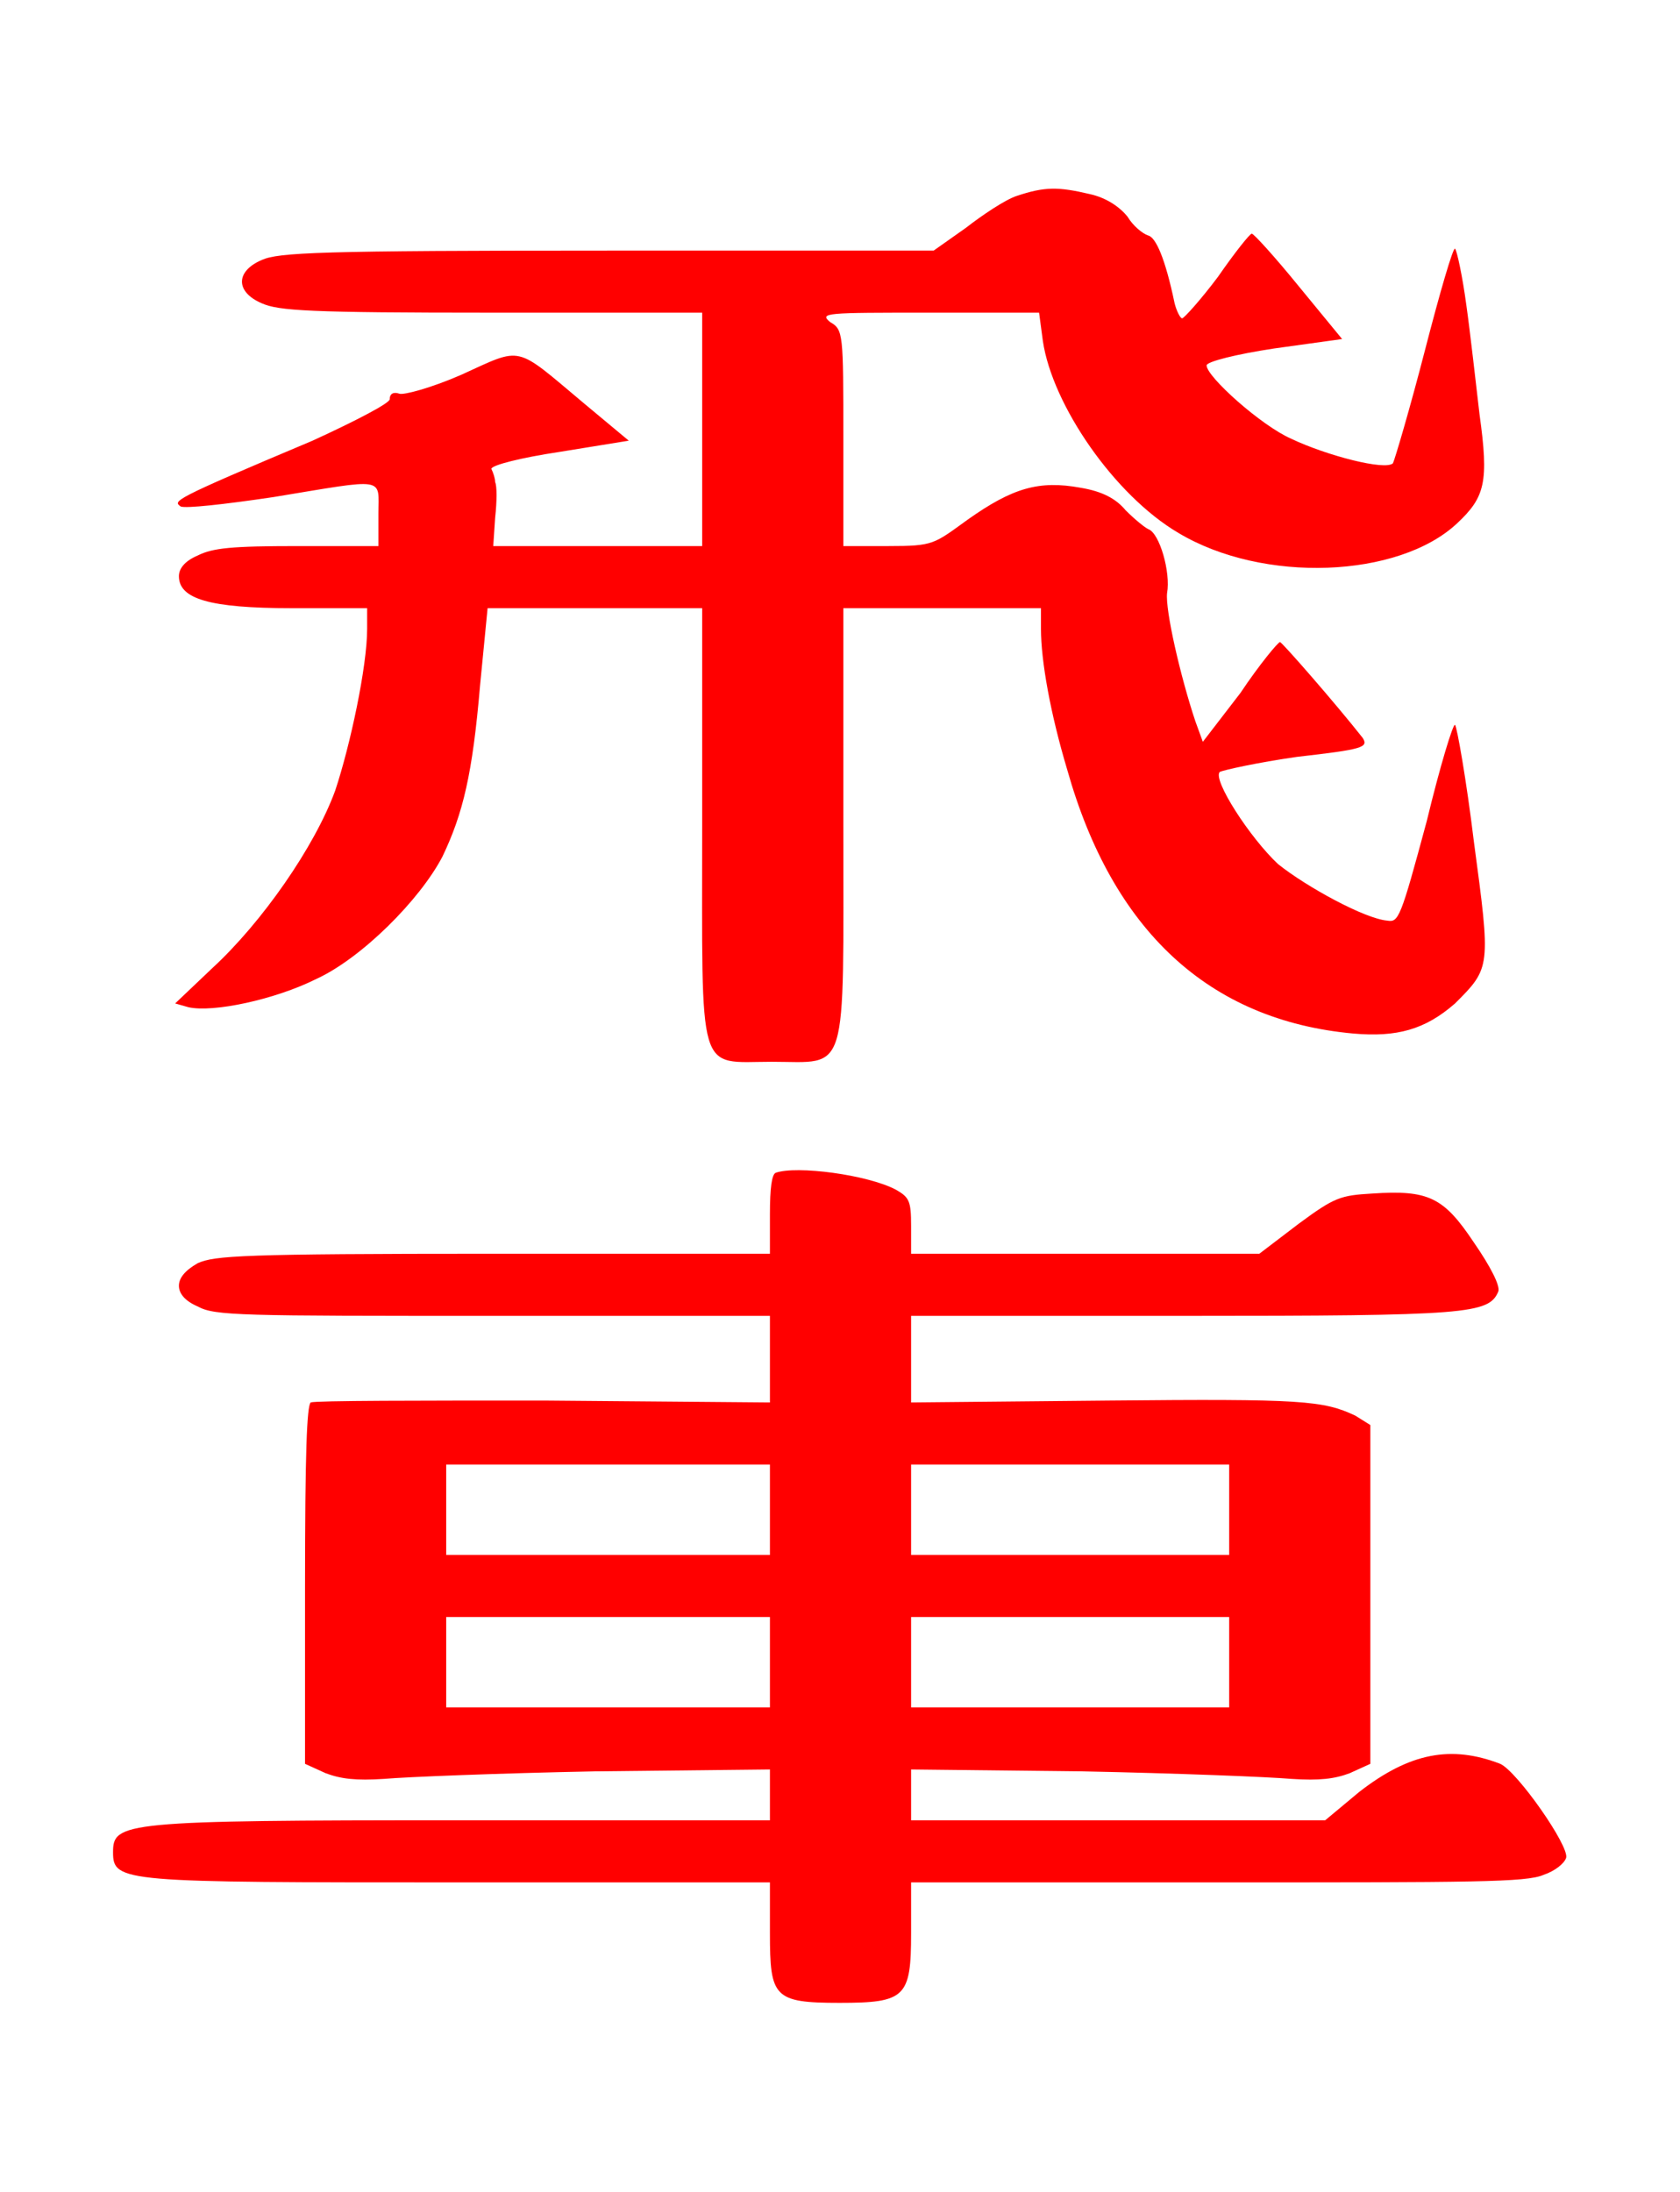 <?xml version="1.0" encoding="UTF-8" standalone="no"?>
<!-- This file was generated by dvisvgm 1.2 (x86_64-unknown-linux-gnu) -->

<!-- Sun Oct 13 08:33:28 2013 -->

<svg
   xmlns:dc="http://purl.org/dc/elements/1.1/"
   xmlns:cc="http://creativecommons.org/ns#"
   xmlns:rdf="http://www.w3.org/1999/02/22-rdf-syntax-ns#"
   xmlns:svg="http://www.w3.org/2000/svg"
   xmlns="http://www.w3.org/2000/svg"
   xmlns:xlink="http://www.w3.org/1999/xlink"
   xmlns:sodipodi="http://sodipodi.sourceforge.net/DTD/sodipodi-0.dtd"
   xmlns:inkscape="http://www.inkscape.org/namespaces/inkscape"
   height="58.014"
   version="1.1"
   viewBox="412.067 278.592 35.569 46.411"
   width="44.461"
   id="svg3978"
   inkscape:version="0.48.4 r9939"
   sodipodi:docname="promoted_gold_general.svg">
  <sodipodi:namedview
     pagecolor="#ffffff"
     bordercolor="#666666"
     borderopacity="1"
     objecttolerance="10"
     gridtolerance="10"
     guidetolerance="10"
     inkscape:pageopacity="0"
     inkscape:pageshadow="2"
     inkscape:window-width="640"
     inkscape:window-height="480"
     id="namedview3991"
     showgrid="false"
     fit-margin-top="5"
     fit-margin-left="3"
     fit-margin-right="3"
     fit-margin-bottom="5"
     inkscape:zoom="5.9971921"
     inkscape:cx="22.227641"
     inkscape:cy="30.754237"
     inkscape:window-x="0"
     inkscape:window-y="27"
     inkscape:window-maximized="0"
     inkscape:current-layer="svg3978" />
  <defs
     id="defs3980">
    <path
       d="m 3.16,-4.19 c -0.02,0.01 -0.03,0.08 -0.03,0.22 v 0.21 H 1.66 c -1.34,0 -1.48,0.01 -1.57,0.05 -0.07,0.04 -0.1,0.08 -0.1,0.12 0,0.04 0.03,0.08 0.1,0.11 0.09,0.05 0.23,0.05 1.57,0.05 h 1.47 v 0.23 0.23 l -1.2,-0.01 c -0.66,0 -1.21,0 -1.24,0.01 -0.02,0.02 -0.03,0.26 -0.03,0.98 v 0.94 L 0.77,-1 c 0.08,0.03 0.16,0.04 0.31,0.03 C 1.19,-0.98 1.69,-1 2.2,-1.01 l 0.93,-0.01 v 0.14 0.13 H 1.48 c -1.79,0 -1.84,0.01 -1.84,0.17 0,0.16 0.05,0.16 1.84,0.16 h 1.65 v 0.27 c 0,0.34 0.02,0.37 0.37,0.37 0.35,0 0.38,-0.03 0.38,-0.37 v -0.27 h 1.63 c 1.35,0 1.64,0 1.73,-0.04 C 7.3,-0.48 7.35,-0.52 7.36,-0.55 7.38,-0.61 7.1,-1.01 7.01,-1.05 6.75,-1.15 6.53,-1.11 6.26,-0.9 l -0.18,0.15 h -1.1 -1.1 v -0.13 -0.14 l 0.91,0.01 c 0.5,0.01 1,0.03 1.11,0.04 0.15,0.01 0.23,0 0.31,-0.03 l 0.11,-0.05 v -0.9 -0.9 L 6.24,-2.9 C 6.07,-2.98 5.96,-2.99 4.93,-2.98 L 3.88,-2.97 V -3.2 -3.43 H 5.33 C 6.84,-3.43 6.95,-3.44 7,-3.56 7.01,-3.59 6.96,-3.69 6.87,-3.82 6.71,-4.06 6.63,-4.1 6.33,-4.08 6.16,-4.07 6.13,-4.06 5.94,-3.92 L 5.73,-3.76 H 4.81 3.88 V -3.91 C 3.88,-4.04 3.87,-4.06 3.8,-4.1 3.65,-4.18 3.27,-4.23 3.16,-4.19 z M 3.13,-2.4 v 0.24 H 2.27 1.41 V -2.4 -2.64 h 0.86 0.86 z m 2.44,0 v 0.24 H 4.72 3.88 V -2.4 -2.64 h 0.84 0.85 z m -2.44,0.81 v 0.24 H 2.27 1.41 v -0.24 -0.24 h 0.86 0.86 z m 2.44,0 v 0.24 H 4.72 3.88 v -0.24 -0.24 h 0.84 0.85 z"
       id="g0-18"
       inkscape:connector-curvature="0" />
    <path
       d="m 4.44,-4.38 c -0.06,0.02 -0.18,0.1 -0.27,0.17 L 4,-4.09 H 2.27 c -1.54,0 -1.75,0.01 -1.84,0.05 -0.14,0.06 -0.14,0.17 0,0.23 0.09,0.04 0.25,0.05 1.22,0.05 h 1.12 v 0.62 0.62 H 2.21 1.66 l 0.01,-0.15 c 0.01,-0.09 0.01,-0.17 0,-0.19 0,-0.02 -0.01,-0.05 -0.02,-0.07 0,-0.02 0.16,-0.06 0.36,-0.09 l 0.37,-0.06 -0.24,-0.2 c -0.37,-0.31 -0.32,-0.3 -0.65,-0.15 -0.16,0.07 -0.31,0.11 -0.33,0.1 -0.03,-0.01 -0.05,0 -0.05,0.03 0,0.02 -0.17,0.11 -0.41,0.22 -0.76,0.32 -0.74,0.32 -0.7,0.35 0.03,0.01 0.22,-0.01 0.49,-0.05 0.61,-0.1 0.56,-0.11 0.56,0.09 v 0.17 H 0.62 c -0.35,0 -0.45,0.01 -0.53,0.05 -0.07,0.03 -0.1,0.07 -0.1,0.11 0,0.12 0.16,0.17 0.6,0.17 h 0.4 v 0.11 c 0,0.2 -0.09,0.62 -0.17,0.86 -0.11,0.3 -0.39,0.7 -0.65,0.94 l -0.2,0.19 0.07,0.02 C 0.17,-0.04 0.5,-0.11 0.72,-0.22 0.96,-0.33 1.27,-0.64 1.39,-0.87 1.5,-1.1 1.55,-1.31 1.59,-1.78 L 1.63,-2.19 H 2.2 2.77 v 1.15 c 0,1.36 -0.03,1.26 0.37,1.26 0.41,0 0.38,0.1 0.38,-1.26 v -1.15 h 0.53 0.52 v 0.11 c 0,0.17 0.05,0.45 0.14,0.75 C 4.95,-0.48 5.46,0 6.23,0.07 6.46,0.09 6.61,0.05 6.77,-0.09 6.96,-0.28 6.96,-0.28 6.87,-0.95 6.83,-1.28 6.78,-1.56 6.77,-1.57 6.76,-1.58 6.69,-1.35 6.62,-1.06 6.48,-0.54 6.47,-0.52 6.41,-0.53 6.29,-0.54 5.98,-0.71 5.83,-0.83 5.68,-0.97 5.48,-1.28 5.52,-1.32 5.54,-1.33 5.72,-1.37 5.93,-1.4 6.28,-1.44 6.31,-1.45 6.28,-1.5 6.13,-1.69 5.85,-2.01 5.84,-2.01 c -0.01,0 -0.11,0.12 -0.21,0.27 L 5.43,-1.48 5.39,-1.59 C 5.31,-1.83 5.23,-2.18 5.24,-2.27 5.26,-2.38 5.2,-2.59 5.14,-2.61 5.12,-2.62 5.07,-2.66 5.02,-2.71 4.97,-2.77 4.9,-2.81 4.78,-2.83 4.56,-2.87 4.42,-2.83 4.18,-2.66 4,-2.53 4,-2.52 3.76,-2.52 H 3.52 v -0.57 c 0,-0.56 0,-0.58 -0.07,-0.62 -0.06,-0.05 -0.02,-0.05 0.52,-0.05 h 0.59 l 0.02,0.15 c 0.05,0.34 0.38,0.82 0.72,1.02 0.45,0.27 1.17,0.24 1.48,-0.05 C 6.93,-2.78 6.95,-2.86 6.9,-3.22 6.88,-3.39 6.85,-3.66 6.83,-3.8 6.81,-3.95 6.78,-4.09 6.77,-4.1 6.76,-4.11 6.69,-3.87 6.61,-3.56 6.53,-3.25 6.45,-2.98 6.44,-2.96 6.4,-2.92 6.09,-3 5.9,-3.09 5.74,-3.16 5.45,-3.42 5.45,-3.48 5.45,-3.5 5.61,-3.54 5.81,-3.57 L 6.17,-3.62 5.94,-3.9 C 5.81,-4.06 5.7,-4.18 5.69,-4.18 5.68,-4.18 5.6,-4.08 5.51,-3.95 5.42,-3.83 5.33,-3.73 5.32,-3.73 5.31,-3.73 5.29,-3.77 5.28,-3.81 5.23,-4.05 5.18,-4.16 5.14,-4.17 5.11,-4.18 5.06,-4.22 5.03,-4.27 4.99,-4.32 4.92,-4.37 4.83,-4.39 4.66,-4.43 4.59,-4.43 4.44,-4.38 z"
       id="g0-90"
       inkscape:connector-curvature="0" />
  </defs>
  <g
     id="page1"
     transform="matrix(3.985,0,0,3.985,3.834,6.067)">
    <g
       id="g3985"
       style="fill:#ff0000">
      <use
         x="103.403"
         xlink:href="#g0-90"
         y="73.809"
         id="use3987"
         width="27.895"
         height="31.481" />
      <use
         x="103.403"
         xlink:href="#g0-18"
         y="78.809"
         id="use3989"
         width="27.895"
         height="31.481" />
    </g>
  </g>
</svg>
